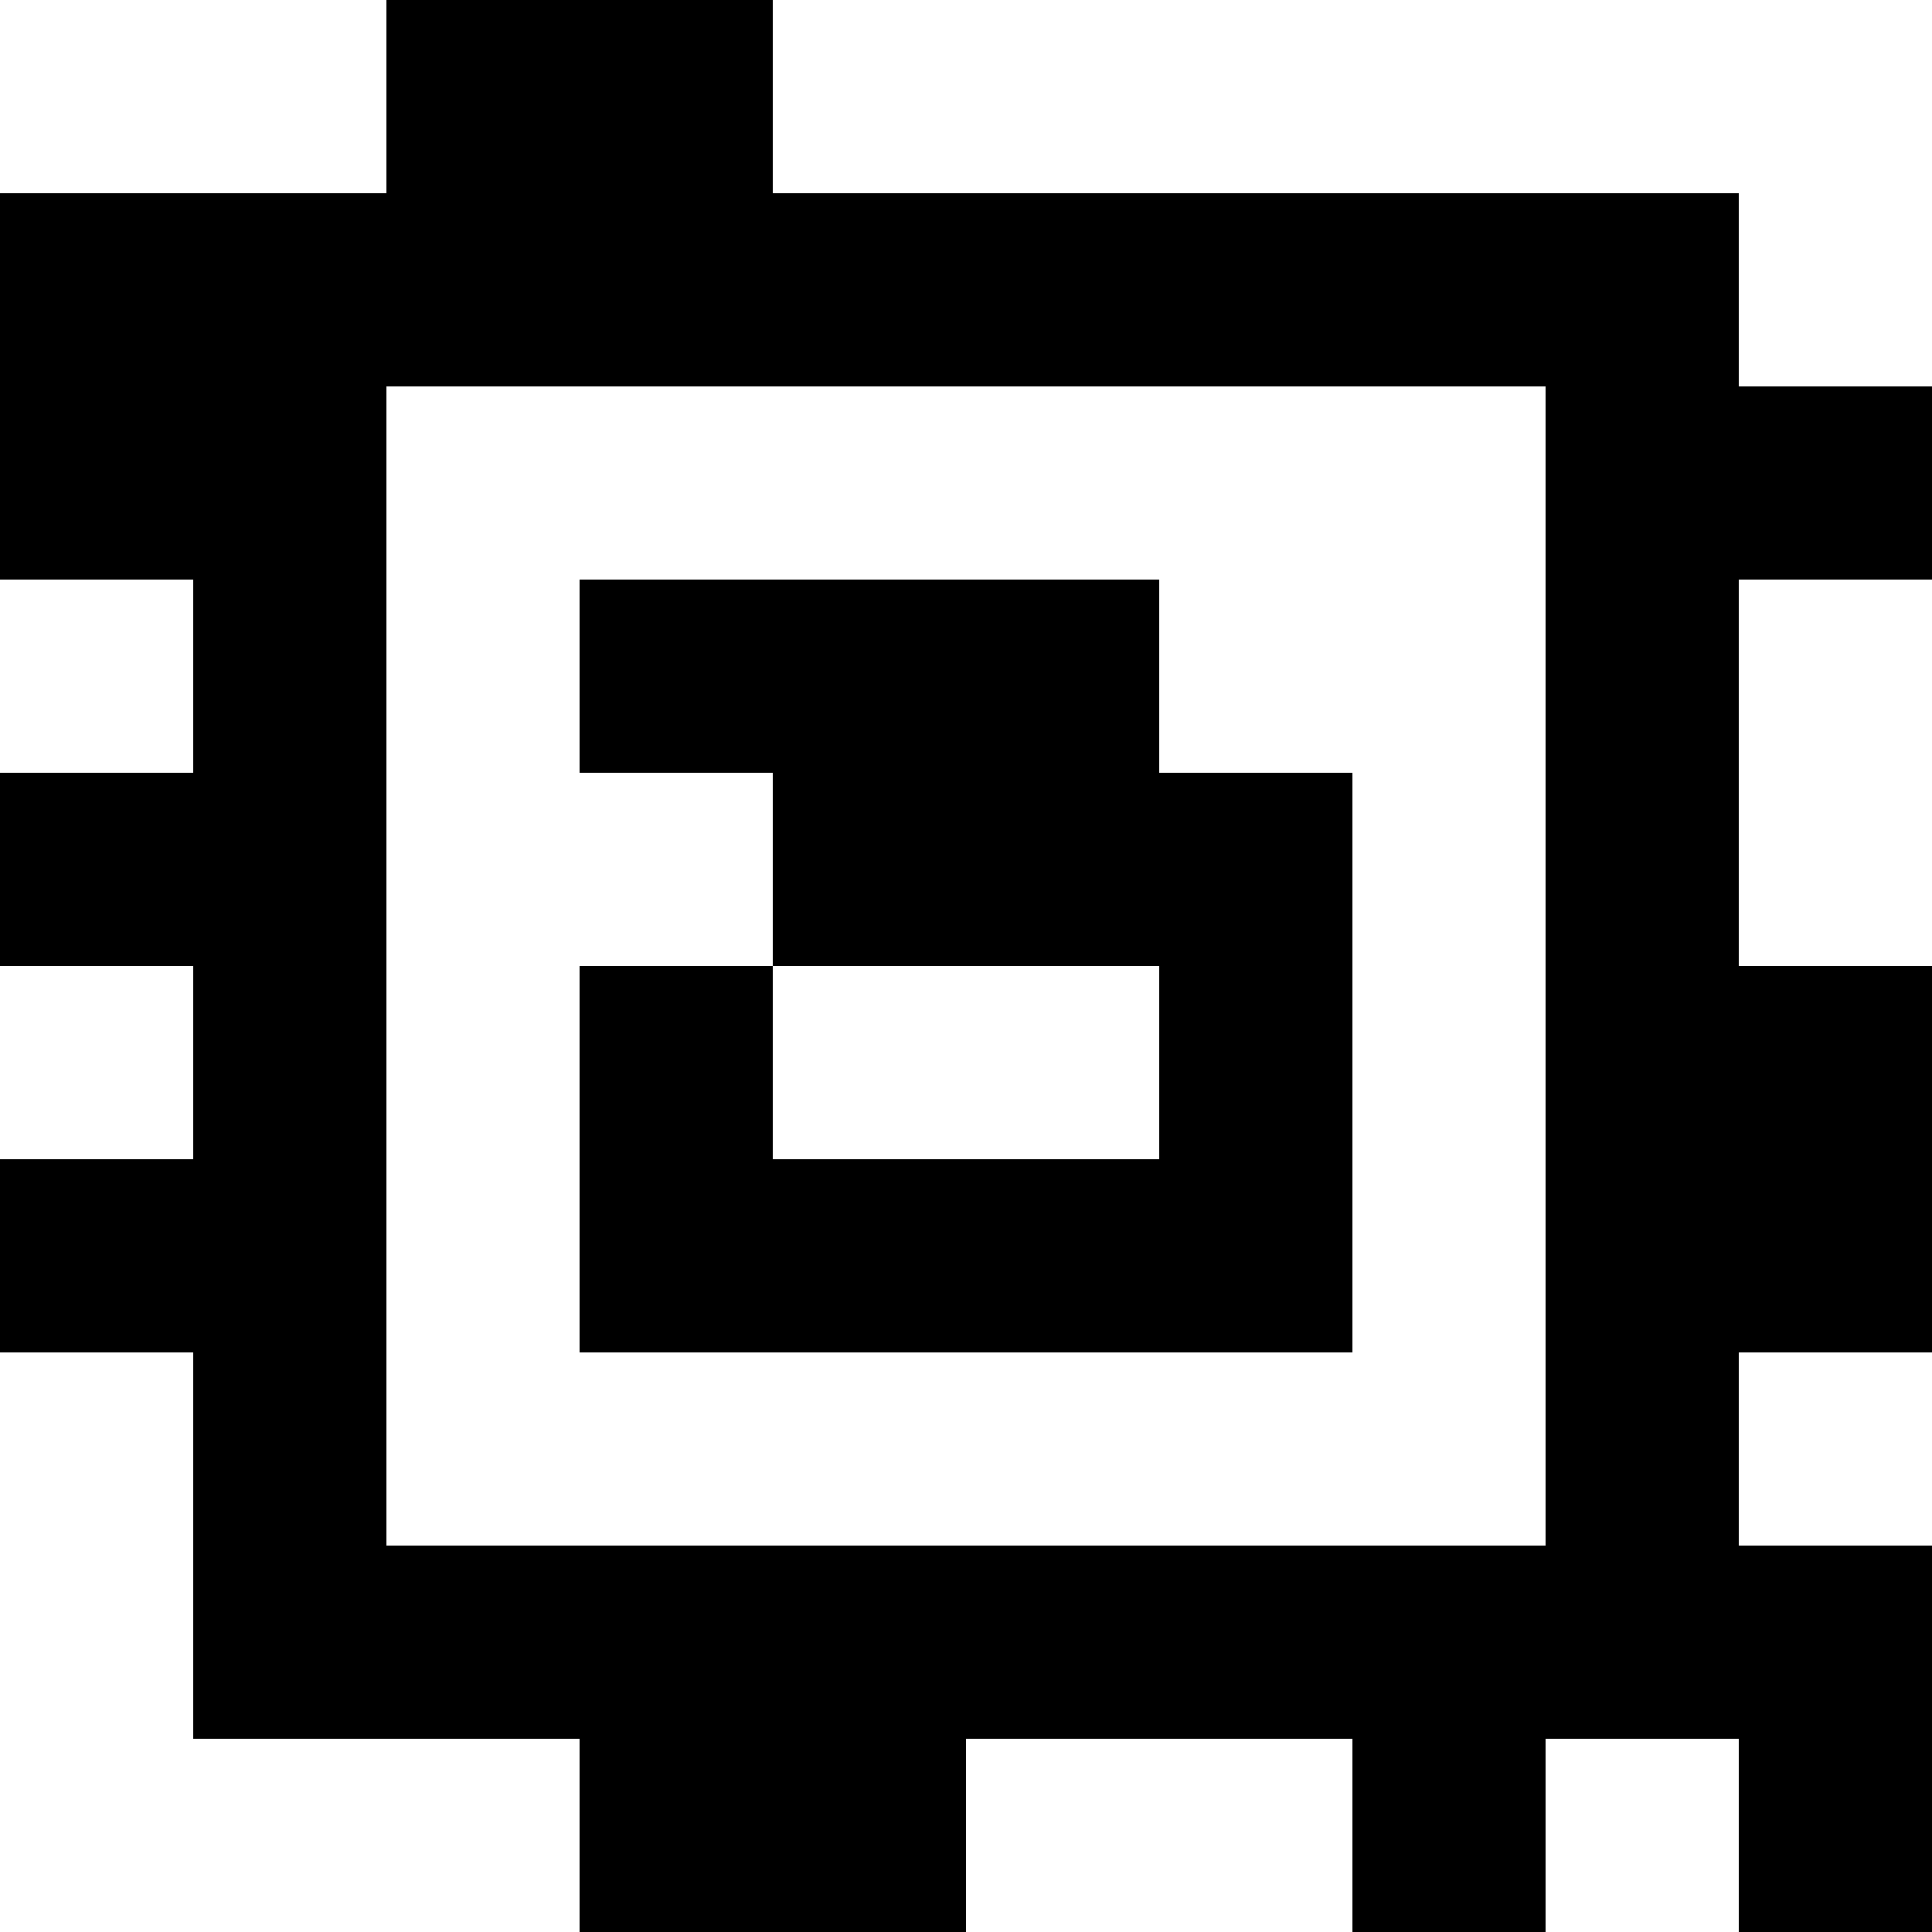 <?xml version="1.0" standalone="yes"?>
<svg xmlns="http://www.w3.org/2000/svg" width="100" height="100">
<rect width="100%" height="100%" fill="#808080" stroke="none"/>
<path style="fill:#ffffff; stroke:none;" d="M0 0L0 10L20 10L20 0L0 0z"/>
<path style="fill:#000000; stroke:none;" d="M20 0L20 10L0 10L0 30L10 30L10 40L0 40L0 50L10 50L10 60L0 60L0 70L10 70L10 90L30 90L30 100L50 100L50 90L70 90L70 100L80 100L80 90L90 90L90 100L100 100L100 80L90 80L90 70L100 70L100 50L90 50L90 30L100 30L100 20L90 20L90 10L40 10L40 0L20 0z"/>
<path style="fill:#ffffff; stroke:none;" d="M40 0L40 10L90 10L90 20L100 20L100 0L40 0M20 20L20 80L80 80L80 20L20 20M0 30L0 40L10 40L10 30L0 30z"/>
<path style="fill:#000000; stroke:none;" d="M30 30L30 40L40 40L40 50L30 50L30 70L70 70L70 40L60 40L60 30L30 30z"/>
<path style="fill:#ffffff; stroke:none;" d="M90 30L90 50L100 50L100 30L90 30M0 50L0 60L10 60L10 50L0 50M40 50L40 60L60 60L60 50L40 50M0 70L0 100L30 100L30 90L10 90L10 70L0 70M90 70L90 80L100 80L100 70L90 70M50 90L50 100L70 100L70 90L50 90M80 90L80 100L90 100L90 90L80 90z"/>
</svg>
